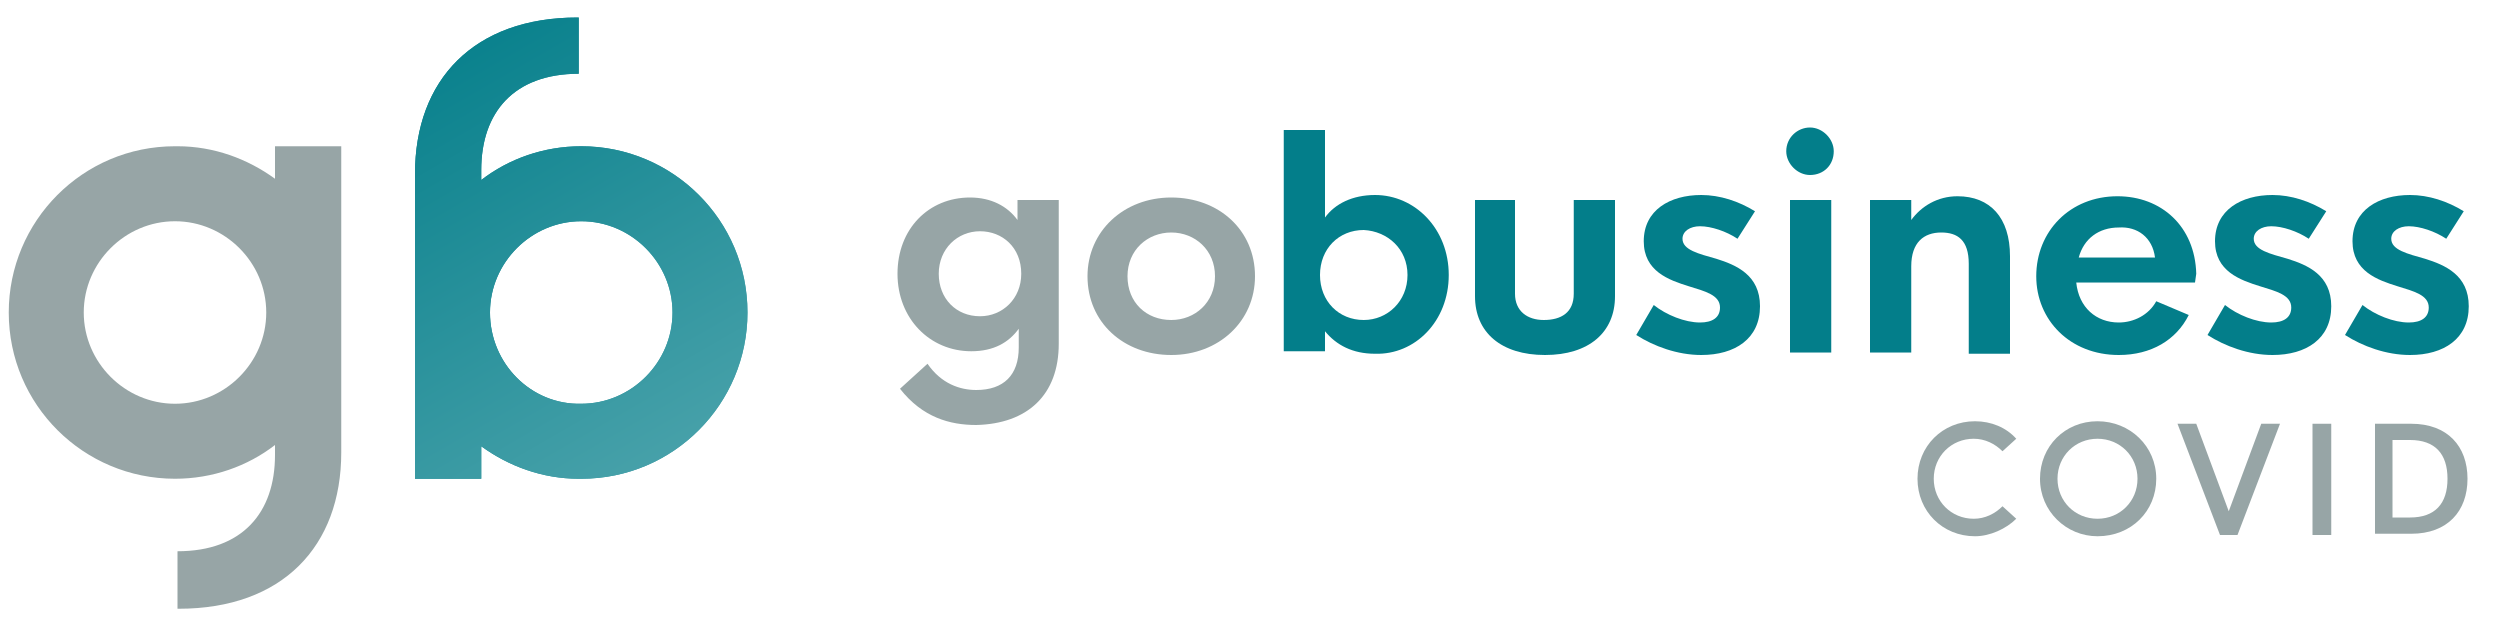 <?xml version="1.0" encoding="utf-8"?>
<!-- Generator: Adobe Illustrator 24.1.0, SVG Export Plug-In . SVG Version: 6.00 Build 0)  -->
<svg version="1.1" id="Layer_1" xmlns="http://www.w3.org/2000/svg" xmlns:xlink="http://www.w3.org/1999/xlink" x="0px" y="0px"
	 width="200px" height="50px" viewBox="0 0 200 50" style="enable-background:new 0 0 200 50;" xml:space="preserve">
<style type="text/css">
	.st0{fill:url(#SVGID_1_);}
	.st1{fill:#97A5A6;}
	.st2{fill:#037E8A;}
	.st3{fill:#BCC4CD;}
	.st4{fill:#4FA5AD;}
	.st5{fill:url(#SVGID_2_);}
	.st6{fill:#FFFFFF;}
	.st7{clip-path:url(#SVGID_5_);fill:url(#SVGID_6_);}
	.st8{clip-path:url(#SVGID_9_);fill:url(#SVGID_10_);}
	.st9{clip-path:url(#SVGID_13_);fill:url(#SVGID_14_);}
</style>
<g>
	<defs>
		<path id="SVGID_11_" d="M39.2,25c0-4,3.3-7.3,7.3-7.3c4,0,7.3,3.3,7.3,7.3c0,4-3.3,7.3-7.3,7.3C42.5,32.4,39.2,29.1,39.2,25
			 M33.2,13.9v24.4h5.3v-2.6c2.2,1.6,4.9,2.6,7.8,2.6c0,0,0.1,0,0.1,0c0,0,0.1,0,0.1,0c7.4,0,13.3-6,13.3-13.3
			c0-7.4-6-13.3-13.3-13.3c-3,0-5.8,1-8,2.7v-0.8c0-4.6,2.6-7.7,7.8-7.7V1.4c0,0,0,0-0.1,0C37.9,1.4,33.2,6.4,33.2,13.9"/>
	</defs>
	<linearGradient id="SVGID_1_" gradientUnits="userSpaceOnUse" x1="33.223" y1="19.858" x2="59.872" y2="19.858">
		<stop  offset="0" style="stop-color:#037E8A"/>
		<stop  offset="1" style="stop-color:#4FA5AD"/>
	</linearGradient>
	<use xlink:href="#SVGID_11_"  style="overflow:visible;fill:url(#SVGID_1_);"/>
	<clipPath id="SVGID_2_">
		<use xlink:href="#SVGID_11_"  style="overflow:visible;"/>
	</clipPath>
	
		<linearGradient id="SVGID_4_" gradientUnits="userSpaceOnUse" x1="-715.205" y1="172.573" x2="-714.683" y2="172.573" gradientTransform="matrix(43.438 75.237 75.237 -43.438 18118.586 61306.691)">
		<stop  offset="0" style="stop-color:#037E8A"/>
		<stop  offset="1" style="stop-color:#4FA5AD"/>
	</linearGradient>
	<polygon style="clip-path:url(#SVGID_2_);fill:url(#SVGID_4_);" points="53.2,-10.2 75.9,29.1 39.9,49.9 17.2,10.6 	"/>
</g>
<path class="st1" d="M21.3,25c0,4-3.3,7.3-7.3,7.3c-4,0-7.3-3.3-7.3-7.3c0-4,3.3-7.3,7.3-7.3C18,17.7,21.3,21,21.3,25 M27.3,36.2
	V11.7H22v2.6c-2.2-1.6-4.9-2.6-7.8-2.6c0,0-0.1,0-0.1,0c0,0-0.1,0-0.1,0c-7.4,0-13.3,6-13.3,13.3c0,7.4,6,13.3,13.3,13.3
	c3,0,5.8-1,8-2.7v0.8c0,4.6-2.6,7.7-7.8,7.7v4.6c0,0,0,0,0.1,0C22.6,48.7,27.3,43.7,27.3,36.2"/>
<path class="st1" d="M81.7,21.9c0,2-1.5,3.4-3.3,3.4c-1.9,0-3.3-1.4-3.3-3.4c0-2,1.5-3.4,3.3-3.4C80.2,18.5,81.7,19.8,81.7,21.9
	 M84.7,27.5V16h-3.3v1.6c-0.8-1.1-2.1-1.8-3.8-1.8c-3.3,0-5.8,2.5-5.8,6.1c0,3.6,2.6,6.2,5.9,6.2c1.8,0,3-0.7,3.8-1.8v1.5
	c0,2.2-1.2,3.4-3.4,3.4c-1.3,0-2.8-0.5-3.9-2.1L72,31.1c1.8,2.3,4,2.9,6.1,2.9C82.2,33.9,84.7,31.6,84.7,27.5"/>
<path class="st1" d="M97.2,22.1c0,2.1-1.6,3.5-3.5,3.5c-2,0-3.5-1.4-3.5-3.5c0-2.1,1.6-3.5,3.5-3.5C95.6,18.6,97.2,20,97.2,22.1
	 M100.4,22.1c0-3.7-2.9-6.3-6.7-6.3c-3.8,0-6.7,2.7-6.7,6.3c0,3.7,2.9,6.3,6.7,6.3C97.5,28.4,100.4,25.7,100.4,22.1"/>
<path class="st2" d="M112.6,22c0,2.1-1.6,3.6-3.5,3.6c-2,0-3.5-1.5-3.5-3.6c0-2.1,1.5-3.6,3.5-3.6C111,18.5,112.6,19.9,112.6,22
	 M115.9,22c0-3.7-2.7-6.4-5.9-6.4c-1.8,0-3.2,0.7-4,1.8l0-7h-3.3v17.7h3.3v-1.6c0.9,1.1,2.2,1.8,4,1.8
	C113.2,28.4,115.9,25.7,115.9,22"/>
<path class="st2" d="M123.6,28.4c3.5,0,5.6-1.8,5.6-4.7V16h-3.3v7.5c0,1.5-1,2.1-2.4,2.1c-1.3,0-2.3-0.7-2.3-2.1V16H118v7.7
	C118,26.6,120.1,28.4,123.6,28.4"/>
<path class="st2" d="M136.1,28.4c2.7,0,4.7-1.3,4.7-3.9c0-2.5-1.9-3.3-3.5-3.8c-1.4-0.4-2.7-0.7-2.7-1.6c0-0.6,0.6-1,1.4-1
	c0.9,0,2.1,0.4,3,1l1.4-2.2c-1.3-0.8-2.8-1.3-4.3-1.3c-2.5,0-4.6,1.2-4.6,3.7c0,2.4,2,3.1,3.6,3.6c1.3,0.4,2.5,0.7,2.5,1.7
	c0,0.8-0.6,1.2-1.6,1.2c-1.2,0-2.7-0.6-3.7-1.4l-1.4,2.4C132.3,27.7,134.2,28.4,136.1,28.4"/>
<path class="st2" d="M146.5,16h-3.3v12.2h3.3V16z M146.7,12.1c0-1-0.9-1.9-1.9-1.9c-1,0-1.9,0.8-1.9,1.9c0,1,0.9,1.9,1.9,1.9
	C145.9,14,146.7,13.2,146.7,12.1"/>
<path class="st2" d="M156.6,15.7c-1.6,0-2.9,0.8-3.7,1.9V16h-3.3v12.2h3.3v-6.9c0-1.9,1-2.7,2.4-2.7c1.3,0,2.2,0.6,2.2,2.5v7.2h3.3
	v-7.8C160.8,17.4,159.2,15.7,156.6,15.7"/>
<path class="st2" d="M172.4,20.6h-6.1c0.4-1.5,1.6-2.4,3.2-2.4C171,18.1,172.2,19,172.4,20.6 M175.7,21.9c-0.1-3.8-2.8-6.2-6.3-6.2
	c-3.8,0-6.5,2.8-6.5,6.4c0,3.5,2.7,6.3,6.6,6.3c2.6,0,4.6-1.2,5.6-3.2l-2.6-1.1c-0.6,1.1-1.8,1.7-3,1.7c-1.8,0-3.2-1.2-3.4-3.2h9.5
	L175.7,21.9z"/>
<path class="st2" d="M181.8,28.4c2.7,0,4.7-1.3,4.7-3.9c0-2.5-1.9-3.3-3.5-3.8c-1.4-0.4-2.7-0.7-2.7-1.6c0-0.6,0.6-1,1.4-1
	c0.9,0,2.1,0.4,3,1l1.4-2.2c-1.3-0.8-2.8-1.3-4.3-1.3c-2.5,0-4.6,1.2-4.6,3.7c0,2.4,2,3.1,3.6,3.6c1.3,0.4,2.5,0.7,2.5,1.7
	c0,0.8-0.6,1.2-1.6,1.2c-1.2,0-2.7-0.6-3.7-1.4l-1.4,2.4C178,27.7,179.9,28.4,181.8,28.4"/>
<path class="st2" d="M192.8,28.4c2.7,0,4.7-1.3,4.7-3.9c0-2.5-1.9-3.3-3.5-3.8c-1.4-0.4-2.7-0.7-2.7-1.6c0-0.6,0.6-1,1.4-1
	c0.9,0,2.1,0.4,3,1l1.4-2.2c-1.3-0.8-2.8-1.3-4.3-1.3c-2.5,0-4.6,1.2-4.6,3.7c0,2.4,2,3.1,3.6,3.6c1.3,0.4,2.5,0.7,2.5,1.7
	c0,0.8-0.6,1.2-1.6,1.2c-1.2,0-2.7-0.6-3.7-1.4l-1.4,2.4C189,27.7,190.9,28.4,192.8,28.4"/>
<g>
	<g>
		<g>
			<g>
				<g>
					<path class="st1" d="M153.4,38.3c0-2.6,2-4.6,4.6-4.6c1.3,0,2.5,0.5,3.3,1.4l-1.1,1c-0.6-0.6-1.4-1-2.3-1
						c-1.8,0-3.2,1.4-3.2,3.2s1.4,3.2,3.2,3.2c0.9,0,1.7-0.4,2.3-1l1.1,1c-0.8,0.8-2.1,1.4-3.3,1.4
						C155.4,42.9,153.4,40.9,153.4,38.3z"/>
					<path class="st1" d="M163.2,38.3c0-2.6,2-4.6,4.6-4.6c2.6,0,4.7,2,4.7,4.6s-2,4.6-4.7,4.6C165.3,42.9,163.2,40.9,163.2,38.3z
						 M171,38.3c0-1.8-1.4-3.2-3.2-3.2c-1.8,0-3.2,1.4-3.2,3.2s1.4,3.2,3.2,3.2C169.6,41.5,171,40.1,171,38.3z"/>
					<path class="st1" d="M182.4,33.9l-3.4,8.9h-1.4l-3.4-8.9h1.5l2.6,7l2.6-7H182.4z"/>
					<path class="st1" d="M185,33.9h1.5v8.9H185V33.9z"/>
					<path class="st1" d="M190,33.9h2.9c2.9,0,4.5,1.8,4.5,4.4s-1.6,4.4-4.5,4.4H190V33.9z M192.8,41.4c2,0,3-1.1,3-3.1
						s-1-3.1-3-3.1h-1.4v6.2H192.8z"/>
				</g>
			</g>
		</g>
	</g>
</g>
</svg>
